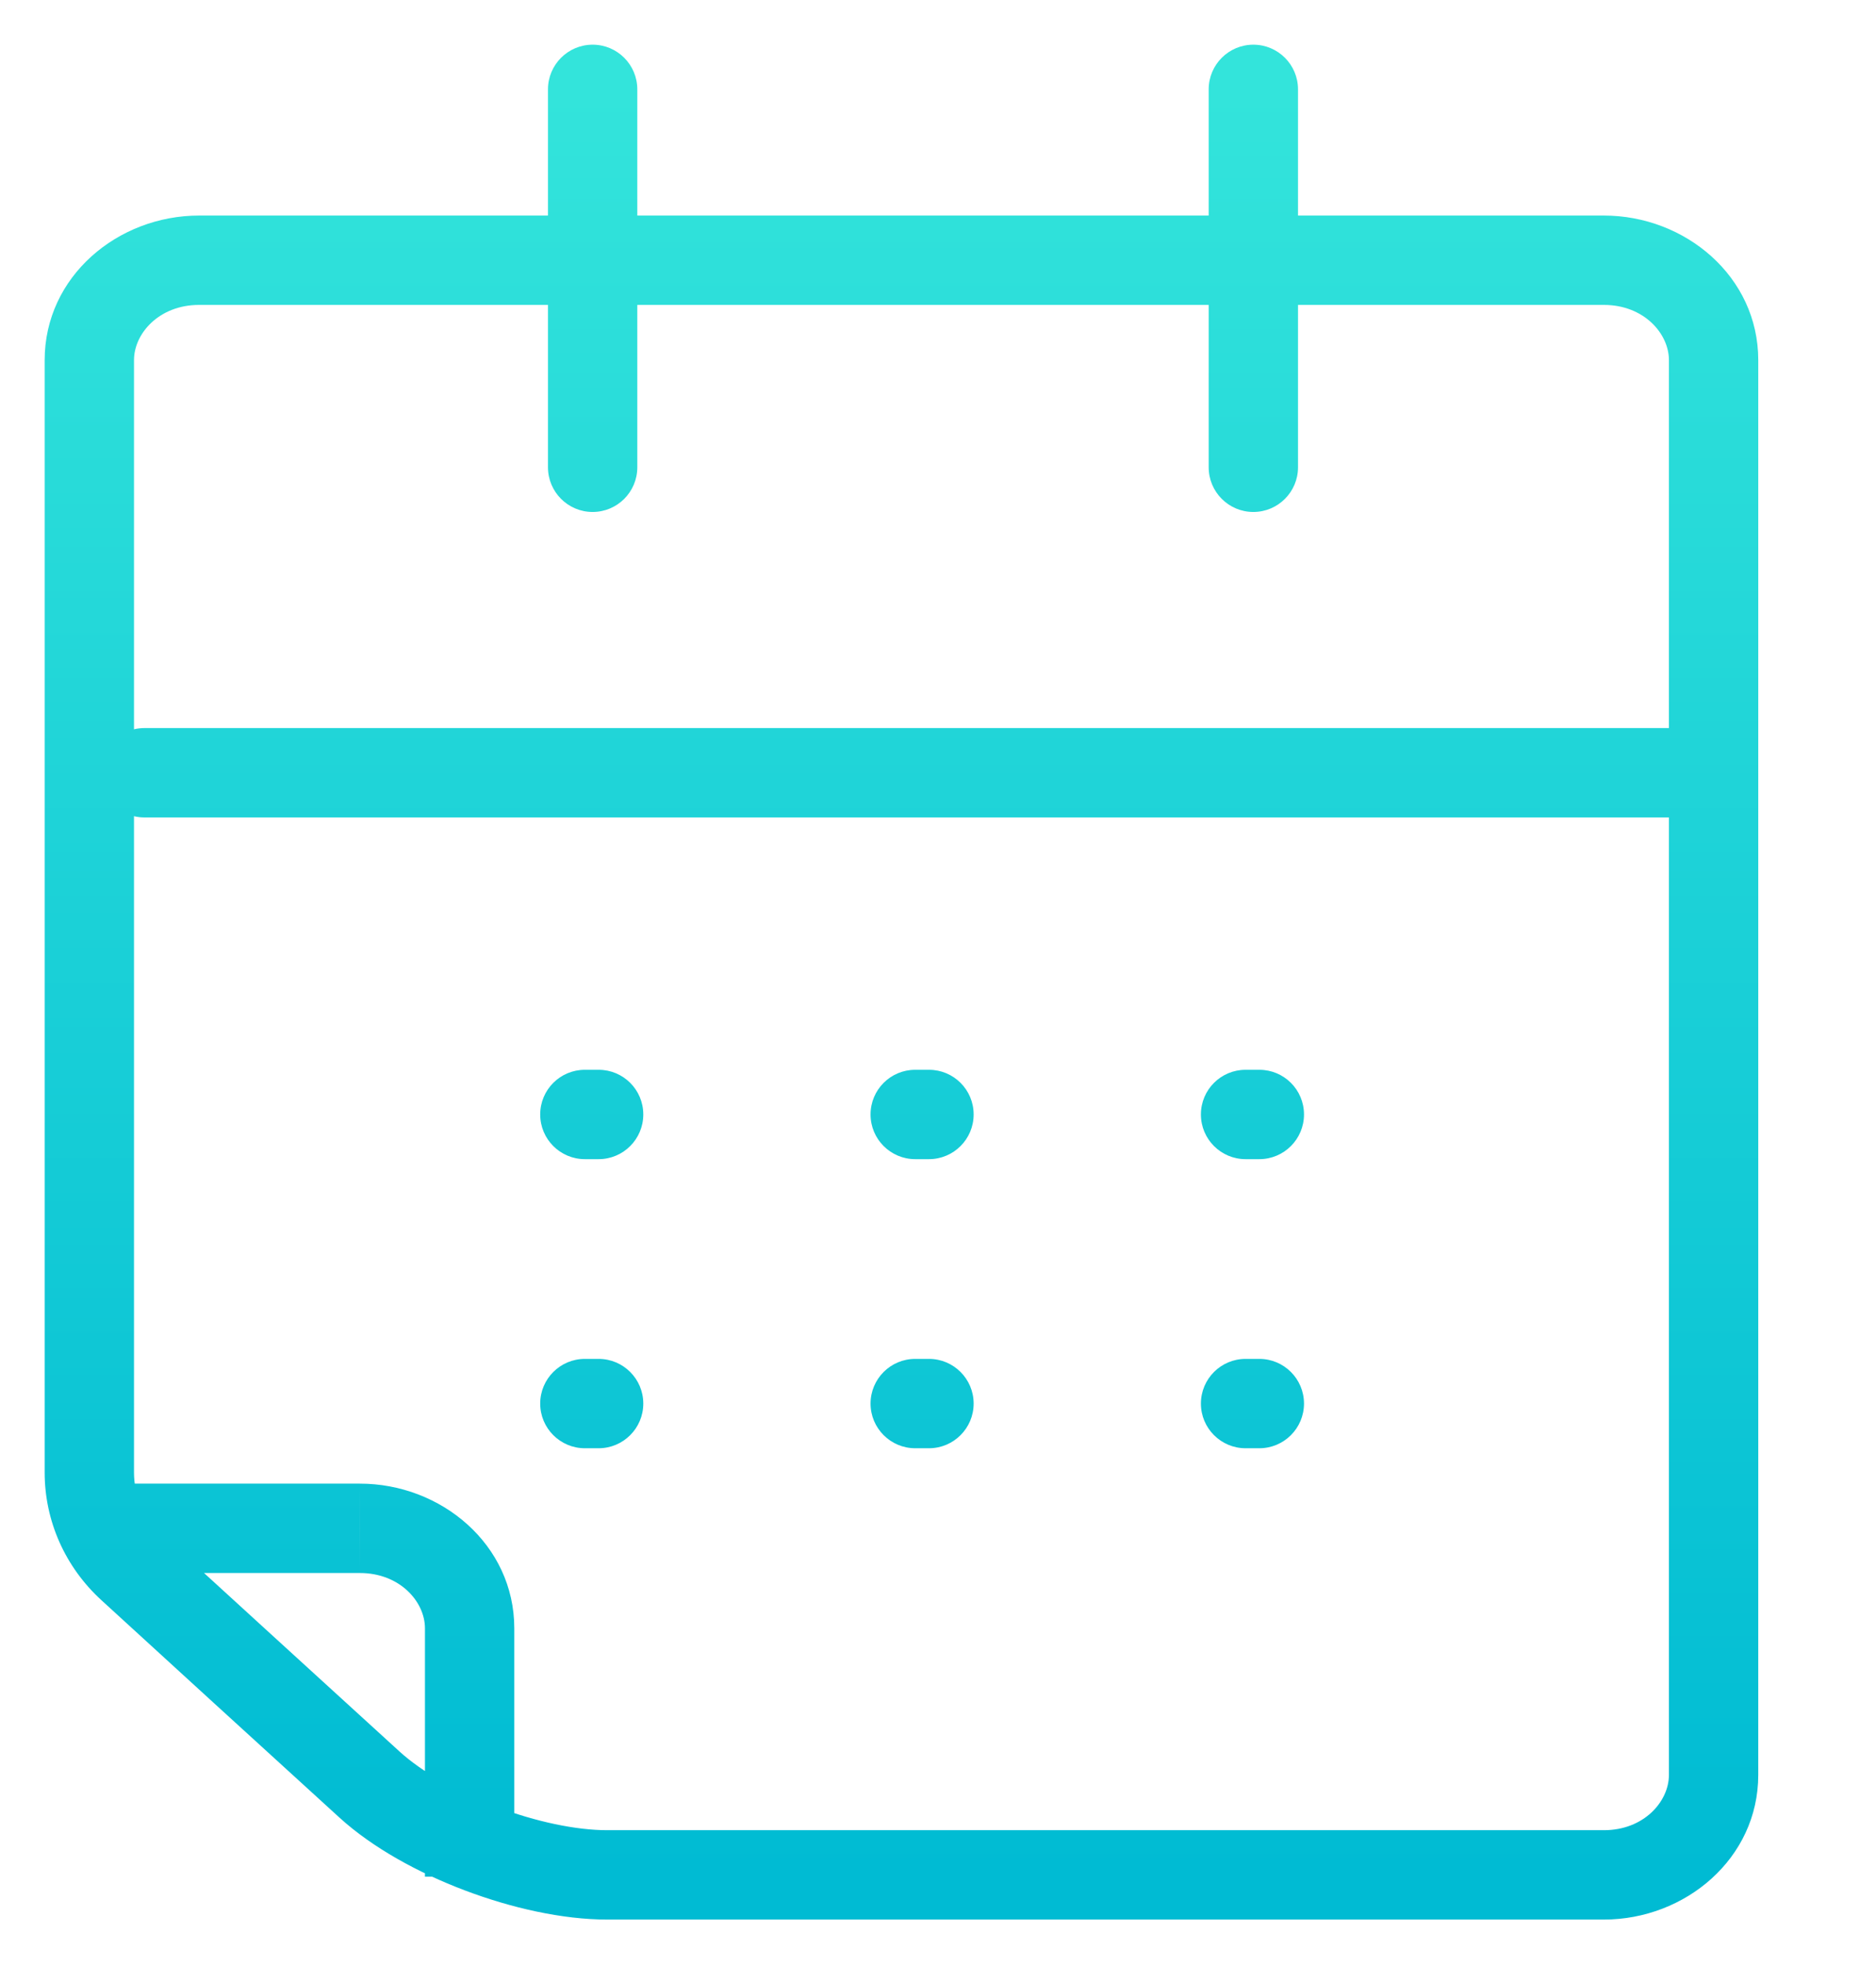 <svg width="21" height="22" viewBox="0 0 21 22" fill="none" xmlns="http://www.w3.org/2000/svg">
<path d="M17.954 2.912L17.954 2.412L17.954 2.912ZM19.182 4.03H18.682V4.03L19.182 4.03ZM1 4.03H0.5H1ZM2.228 2.912L2.228 3.412L2.228 2.912ZM17.954 20.98L17.954 20.48H17.954V20.98ZM19.182 19.861H19.682H19.182ZM5.257 18.221H5.757H5.257ZM4.027 17.102L4.027 17.602L4.028 17.602L4.027 17.102ZM1.473 17.538L1.136 17.907L1.473 17.538ZM6.797 20.98V21.48V20.98ZM4.138 19.971L3.801 20.34L4.138 19.971ZM1.616 8.147C1.34 8.147 1.116 8.371 1.116 8.647C1.116 8.923 1.34 9.147 1.616 9.147V8.147ZM19.028 9.147C19.304 9.147 19.528 8.923 19.528 8.647C19.528 8.371 19.304 8.147 19.028 8.147V9.147ZM6.134 5.229C6.134 5.505 6.358 5.729 6.634 5.729C6.91 5.729 7.134 5.505 7.134 5.229H6.134ZM7.134 1C7.134 0.724 6.91 0.5 6.634 0.5C6.358 0.5 6.134 0.724 6.134 1H7.134ZM13.53 5.229C13.53 5.505 13.754 5.729 14.03 5.729C14.306 5.729 14.53 5.505 14.53 5.229H13.53ZM14.53 1C14.53 0.724 14.306 0.5 14.03 0.5C13.754 0.5 13.53 0.724 13.53 1H14.53ZM6.547 11.971C6.271 11.971 6.047 12.194 6.047 12.471C6.047 12.747 6.271 12.971 6.547 12.971V11.971ZM6.701 12.971C6.977 12.971 7.201 12.747 7.201 12.471C7.201 12.194 6.977 11.971 6.701 11.971V12.971ZM6.547 15.206C6.271 15.206 6.047 15.43 6.047 15.706C6.047 15.982 6.271 16.206 6.547 16.206V15.206ZM6.701 16.206C6.977 16.206 7.201 15.982 7.201 15.706C7.201 15.43 6.977 15.206 6.701 15.206V16.206ZM10.245 11.971C9.969 11.971 9.745 12.194 9.745 12.471C9.745 12.747 9.969 12.971 10.245 12.971V11.971ZM10.399 12.971C10.675 12.971 10.899 12.747 10.899 12.471C10.899 12.194 10.675 11.971 10.399 11.971V12.971ZM10.245 15.206C9.969 15.206 9.745 15.43 9.745 15.706C9.745 15.982 9.969 16.206 10.245 16.206V15.206ZM10.399 16.206C10.675 16.206 10.899 15.982 10.899 15.706C10.899 15.43 10.675 15.206 10.399 15.206V16.206ZM13.943 11.971C13.667 11.971 13.443 12.194 13.443 12.471C13.443 12.747 13.667 12.971 13.943 12.971V11.971ZM14.097 12.971C14.373 12.971 14.597 12.747 14.597 12.471C14.597 12.194 14.373 11.971 14.097 11.971V12.971ZM13.943 15.206C13.667 15.206 13.443 15.43 13.443 15.706C13.443 15.982 13.667 16.206 13.943 16.206V15.206ZM14.097 16.206C14.373 16.206 14.597 15.982 14.597 15.706C14.597 15.43 14.373 15.206 14.097 15.206V16.206ZM17.954 20.48H6.797V21.48H17.954V20.48ZM1.5 16.478V4.03H0.5L0.5 16.478L1.5 16.478ZM2.228 3.412L17.954 3.412L17.954 2.412L2.228 2.412L2.228 3.412ZM18.682 4.03L18.682 19.861H19.682L19.682 4.03L18.682 4.03ZM17.954 3.412C18.401 3.412 18.682 3.732 18.682 4.03L19.682 4.03C19.682 3.093 18.863 2.412 17.954 2.412L17.954 3.412ZM1.5 4.03C1.5 3.732 1.781 3.412 2.228 3.412L2.228 2.412C1.319 2.412 0.5 3.093 0.5 4.03H1.5ZM4.474 19.601C3.607 18.811 2.449 17.753 1.81 17.169L1.136 17.907C1.774 18.491 2.933 19.55 3.801 20.34L4.474 19.601ZM17.954 21.48C18.863 21.48 19.682 20.798 19.682 19.861H18.682C18.682 20.16 18.401 20.48 17.954 20.48L17.954 21.48ZM4.757 18.221L4.757 21H5.757L5.757 18.221H4.757ZM1 17.602L4.027 17.602L4.027 16.602L1 16.602L1 17.602ZM5.757 18.221C5.757 17.283 4.937 16.601 4.027 16.602L4.028 17.602C4.475 17.602 4.757 17.922 4.757 18.221H5.757ZM0.5 16.478C0.5 17.022 0.731 17.537 1.136 17.907L1.81 17.169C1.608 16.984 1.5 16.735 1.5 16.478L0.5 16.478ZM6.797 20.48C6.449 20.48 6 20.386 5.556 20.218C5.112 20.05 4.721 19.826 4.474 19.601L3.801 20.34C4.17 20.676 4.683 20.957 5.202 21.153C5.722 21.35 6.295 21.48 6.797 21.48V20.48ZM1.616 9.147H19.028V8.147H1.616V9.147ZM7.134 5.229V1H6.134V5.229H7.134ZM14.53 5.229V1H13.53V5.229H14.53ZM6.547 12.971H6.701V11.971H6.547V12.971ZM6.547 16.206H6.701V15.206H6.547V16.206ZM10.245 12.971H10.399V11.971H10.245V12.971ZM10.245 16.206H10.399V15.206H10.245V16.206ZM13.943 12.971H14.097V11.971H13.943V12.971ZM13.943 16.206H14.097V15.206H13.943V16.206Z" fill="url(#paint0_linear_2064_547)"/>
<defs>
<linearGradient id="paint0_linear_2064_547" x1="10.091" y1="1" x2="10.091" y2="21" gradientUnits="userSpaceOnUse">
<stop stop-color="#33E4DB"/>
<stop offset="1" stop-color="#00BBD3"/>
</linearGradient>
</defs>
</svg>
